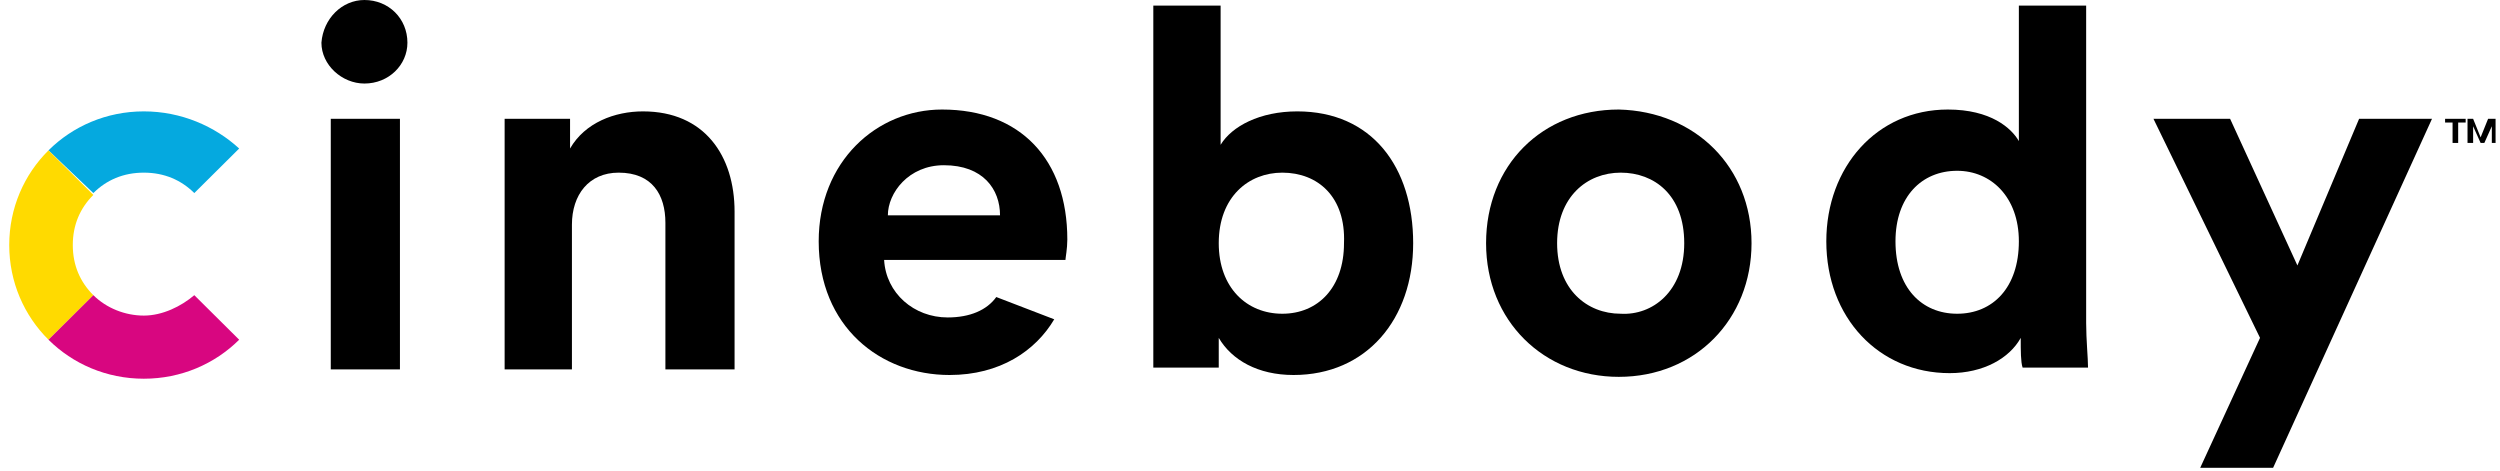 <svg viewBox="0 0 255 48">
	<path
		d="M37.171 0C39.65 0 41.557 1.894 41.557 4.355C41.557 6.627 39.65 8.521 37.171 8.521C34.883 8.521 32.785 6.627 32.785 4.355C32.976 1.894 34.883 0 37.171 0ZM33.739 37.682V12.119H40.794V37.682H33.739Z"
		fill="black"
	/>
	<path
		d="M58.527 37.682H51.472V12.119H58.146V15.148C59.671 12.498 62.722 11.361 65.582 11.361C71.875 11.361 74.926 15.906 74.926 21.587V37.682H67.871V22.723C67.871 19.882 66.536 17.61 63.104 17.61C60.053 17.61 58.337 19.882 58.337 22.912V37.682H58.527Z"
		fill="black"
	/>
	<path
		d="M117.638 37.682V0.568H124.503V14.77C125.647 12.876 128.507 11.361 132.321 11.361C139.948 11.361 144.143 17.042 144.143 24.806C144.143 32.569 139.376 38.25 131.94 38.25C128.317 38.25 125.647 36.735 124.312 34.463V37.492H117.638V37.682ZM130.795 17.61C127.363 17.61 124.312 20.072 124.312 24.806C124.312 29.35 127.172 32.001 130.795 32.001C134.418 32.001 137.088 29.35 137.088 24.806C137.279 20.072 134.418 17.61 130.795 17.61Z"
		fill="black"
	/>
	<path
		d="M178.656 24.806C178.656 32.569 172.936 38.439 165.118 38.439C157.491 38.439 151.58 32.758 151.58 24.806C151.58 16.853 157.3 11.172 165.118 11.172C172.936 11.361 178.656 17.042 178.656 24.806ZM171.792 24.806C171.792 19.882 168.741 17.61 165.309 17.61C161.876 17.61 158.826 20.072 158.826 24.806C158.826 29.539 161.876 32.001 165.309 32.001C168.55 32.19 171.792 29.729 171.792 24.806Z"
		fill="black"
	/>
	<path
		d="M212.788 32.948C212.788 34.652 212.979 36.546 212.979 37.492H206.305C206.114 36.924 206.114 35.788 206.114 34.463C204.97 36.546 202.301 38.06 198.869 38.06C191.623 38.06 186.284 32.38 186.284 24.616C186.284 17.042 191.432 11.172 198.678 11.172C203.064 11.172 205.161 13.066 205.924 14.391V0.568H212.788V32.948ZM199.631 32.001C203.254 32.001 205.924 29.35 205.924 24.616C205.924 20.072 203.064 17.421 199.631 17.421C196.008 17.421 193.339 20.072 193.339 24.616C193.339 29.35 196.008 32.001 199.631 32.001Z"
		fill="black"
	/>
	<path
		d="M224.42 47.718L230.522 34.463L219.653 12.119H227.471L234.335 27.078L240.628 12.119H248.064L231.856 47.718H224.42Z"
		fill="black"
	/>
	<path
		d="M101.621 30.297C100.668 31.622 98.952 32.38 96.663 32.38C93.231 32.38 90.371 29.918 90.18 26.51H108.676C108.676 26.32 108.867 25.374 108.867 24.427C108.867 16.285 104.1 11.172 96.091 11.172C89.418 11.172 83.507 16.474 83.507 24.616C83.507 33.327 89.799 38.25 96.854 38.25C102.003 38.25 105.626 35.788 107.532 32.569L101.621 30.297ZM96.282 16.853C100.286 16.853 102.003 19.314 102.003 21.965H90.562C90.562 19.693 92.659 16.853 96.282 16.853Z"
		fill="black"
	/>
	<path
		d="M250.734 12.498V14.58H250.162V12.498H249.399V12.119H251.497V12.498H250.734Z"
		fill="black"
	/>
	<path
		d="M254.166 14.58V12.876L253.403 14.58H253.022L252.259 12.876V14.58H251.687V12.119H252.259L253.022 14.012L253.785 12.119H254.548V14.58H254.166Z"
		fill="black"
	/>
	<path
		d="M9.522 19.693C10.857 18.367 12.573 17.61 14.671 17.61C16.768 17.61 18.484 18.367 19.819 19.693L24.395 15.148C21.916 12.876 18.484 11.361 14.671 11.361C10.857 11.361 7.425 12.876 4.946 15.338L9.522 19.693Z"
		fill="#05A9DF"
	/>
	<path
		d="M9.522 30.108C8.188 28.782 7.425 27.078 7.425 24.995C7.425 22.912 8.188 21.208 9.522 19.882L4.946 15.338C2.467 17.799 0.942 21.208 0.942 24.995C0.942 28.782 2.467 32.19 4.946 34.652L9.522 30.108C9.522 29.918 9.522 30.108 9.522 30.108Z"
		fill="#FFDA00"
	/>
	<path
		d="M14.671 32.19C12.764 32.19 10.857 31.433 9.522 30.108L4.946 34.652C7.425 37.114 10.857 38.629 14.671 38.629C18.484 38.629 21.916 37.114 24.395 34.652L19.819 30.108C18.484 31.244 16.577 32.19 14.671 32.19Z"
		fill="#D80680"
	/>
</svg>